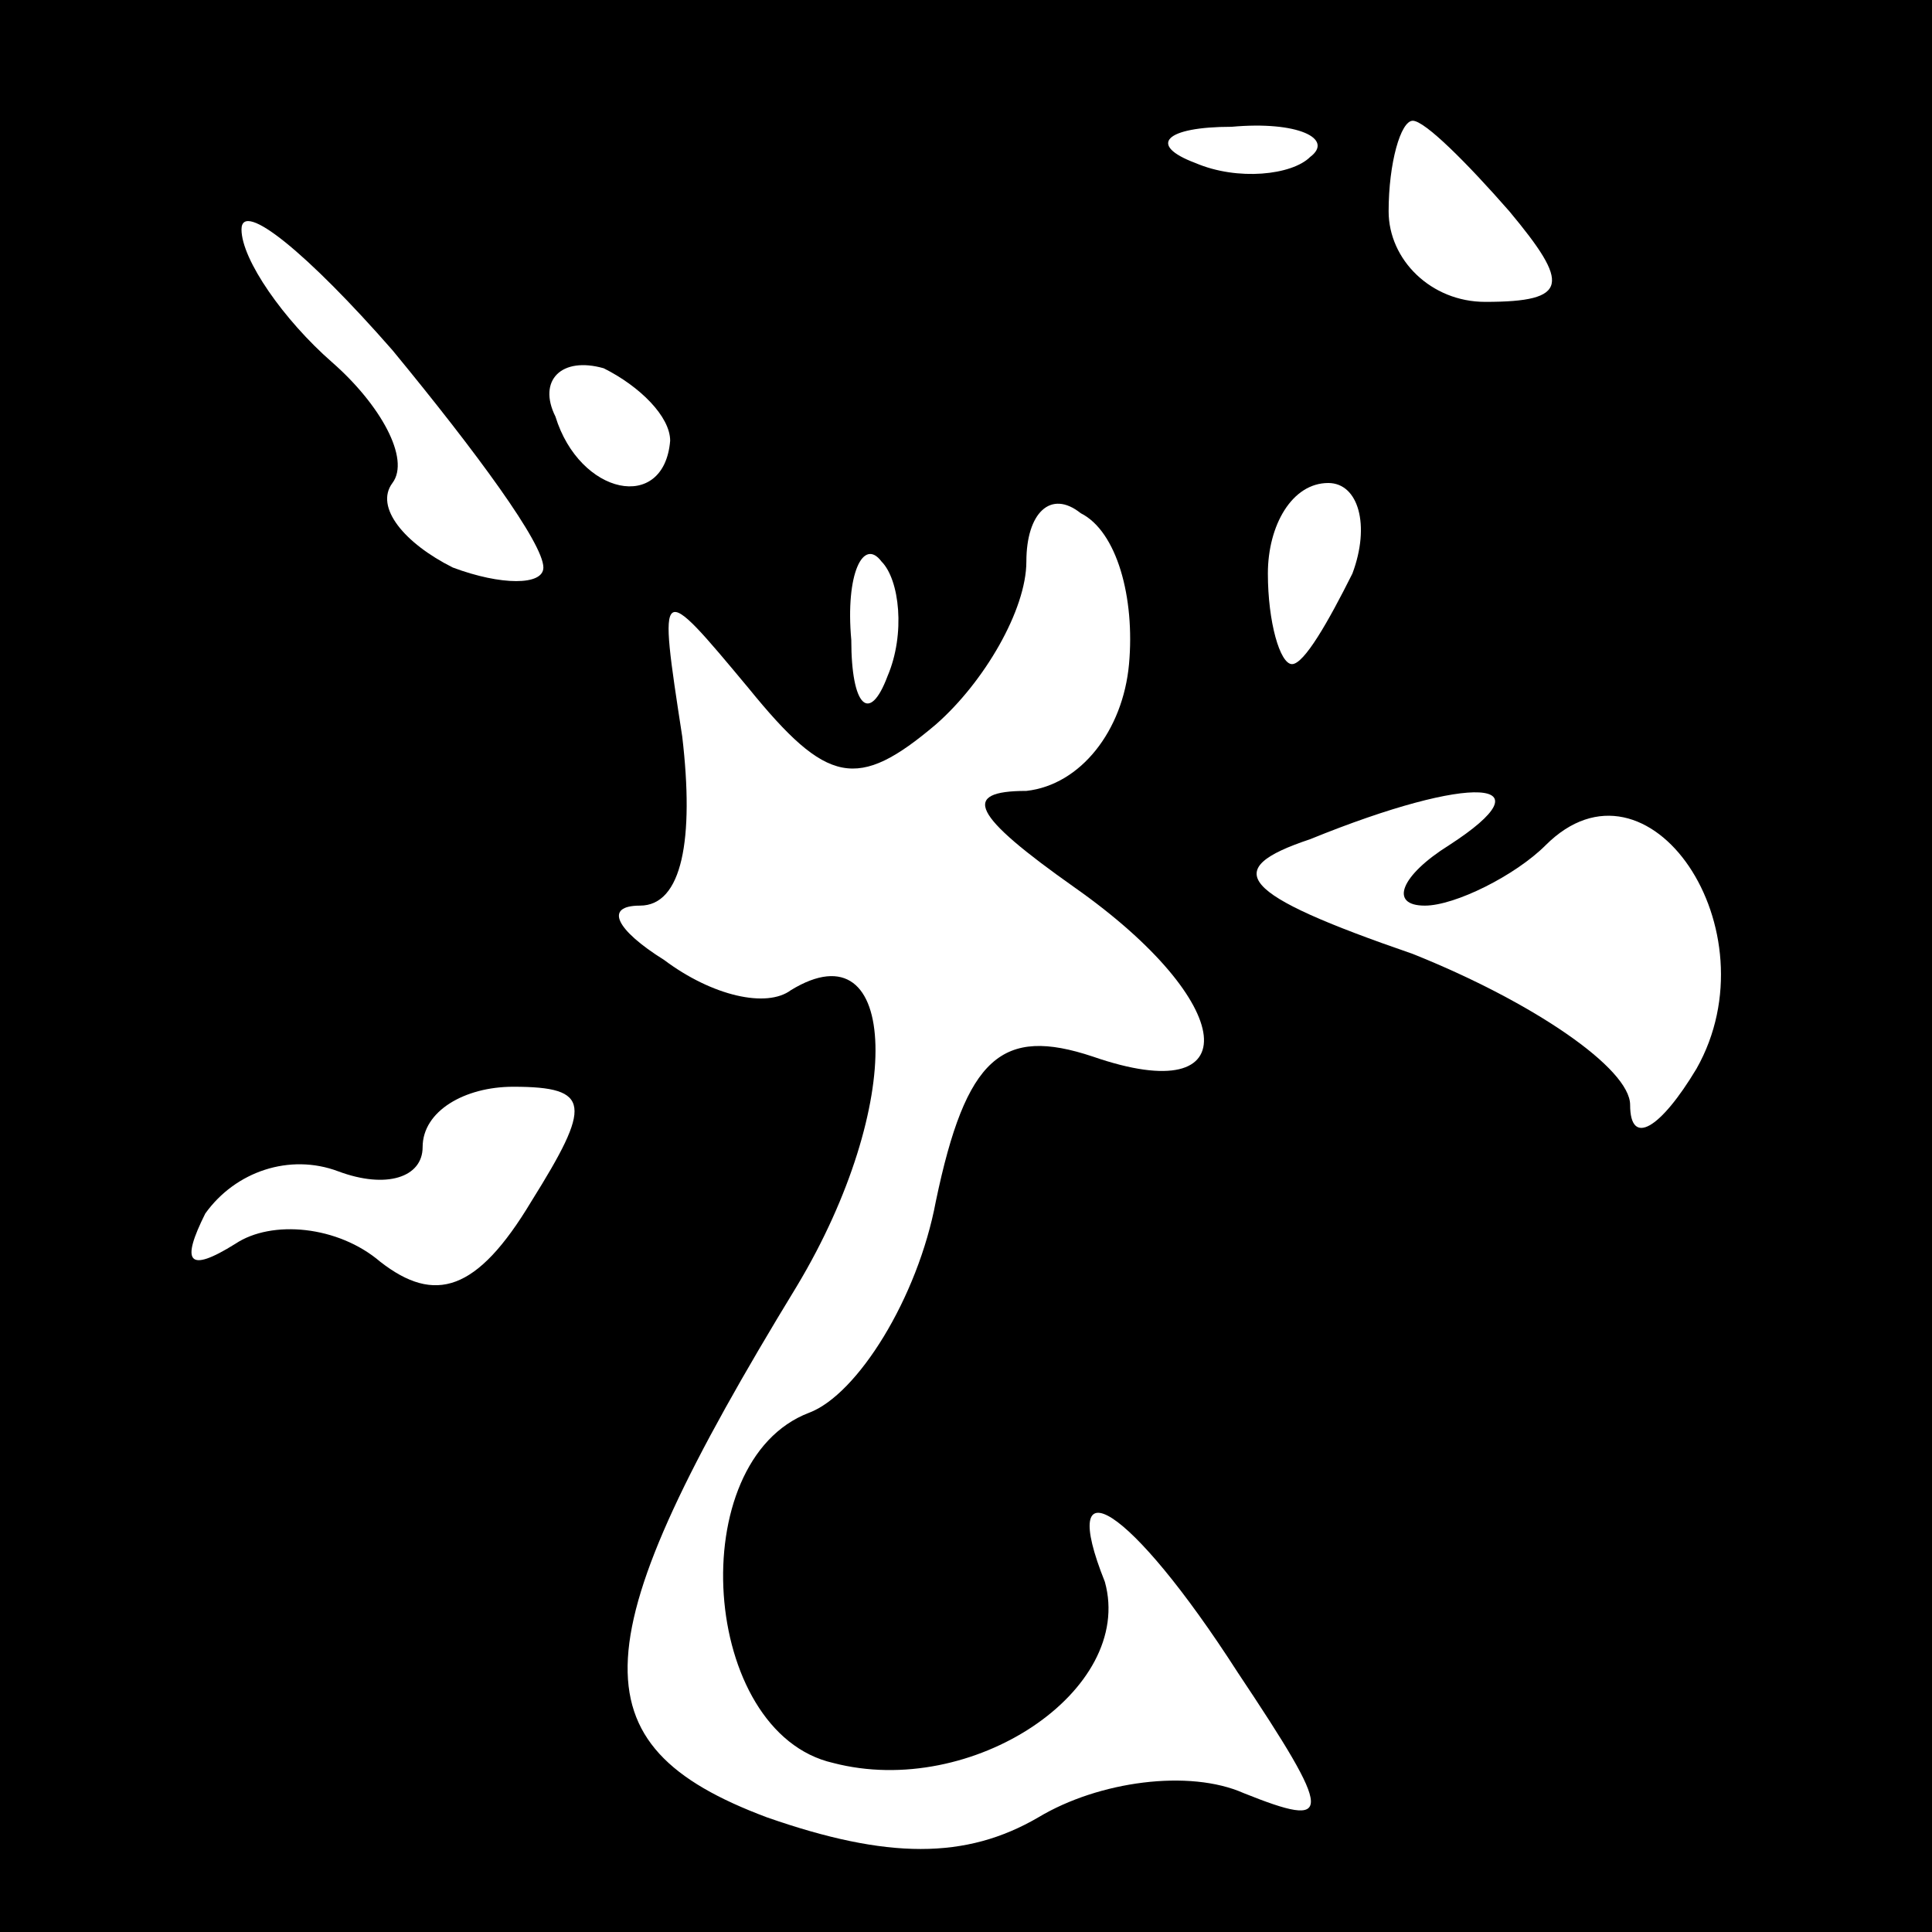 <?xml version="1.0" standalone="no"?>
<!DOCTYPE svg PUBLIC "-//W3C//DTD SVG 20010904//EN"
 "http://www.w3.org/TR/2001/REC-SVG-20010904/DTD/svg10.dtd">
<svg version="1.0" xmlns="http://www.w3.org/2000/svg"
 width="32pt" height="32pt" viewBox="0 0 32 32"
 preserveAspectRatio="xMidYMid meet">
<rect x="0" y="0" width="32" height="32" fill="#808080" stroke="none"/>
<g transform="translate(0,32) scale(0.1,-0.1)"
fill="#000000" stroke="none">
<path fill="#000000" stroke="none" d="M0 160 l0 -160 160 0 160 0 0 160 0
160 -160 0 -160 0 0 -160z"/>
<path fill="#ffffff" stroke="none" d="M217 294 c-3 -3 -12 -4 -19 -1 -8 3 -5
6 6 6 11 1 17 -2 13 -5z"/>
<path fill="#ffffff" stroke="none" d="M250 285 c10 -12 10 -15 -4 -15 -9 0
-16 7 -16 15 0 8 2 15 4 15 2 0 9 -7 16 -15z"/>
<path fill="#ffffff" stroke="none" d="M90 226 c0 -3 -7 -3 -15 0 -8 4 -13 10
-10 14 3 4 -2 13 -10 20 -8 7 -15 17 -15 22 0 5 11 -4 25 -20 14 -17 25 -32
25 -36z"/>
<path fill="#ffffff" stroke="none" d="M111 247 c-1 -12 -15 -9 -19 4 -3 6 1
10 8 8 6 -3 11 -8 11 -12z"/>
<path fill="#ffffff" stroke="none" d="M187 210 c-1 -11 -8 -20 -17 -21 -11 0
-9 -4 8 -16 27 -19 29 -37 3 -28 -15 5 -21 0 -26 -24 -3 -16 -13 -32 -21 -35
-21 -8 -18 -53 4 -58 23 -6 50 12 45 30 -8 20 4 13 22 -15 16 -24 16 -26 1
-20 -9 4 -24 2 -34 -4 -12 -7 -25 -7 -45 0 -32 12 -31 29 5 88 18 30 17 60 -1
49 -4 -3 -13 -1 -21 5 -8 5 -10 9 -4 9 7 0 9 11 7 28 -4 26 -4 26 11 8 13 -16
18 -17 31 -6 8 7 15 19 15 27 0 8 4 12 9 8 6 -3 9 -14 8 -25z"/>
<path fill="#ffffff" stroke="none" d="M224 225 c-4 -8 -8 -15 -10 -15 -2 0
-4 7 -4 15 0 8 4 15 10 15 5 0 7 -7 4 -15z"/>
<path fill="#ffffff" stroke="none" d="M147 208 c-3 -8 -6 -5 -6 6 -1 11 2 17
5 13 3 -3 4 -12 1 -19z"/>
<path fill="#ffffff" stroke="none" d="M240 180 c-8 -5 -10 -10 -4 -10 5 0 15
5 20 10 17 17 38 -14 25 -37 -6 -10 -11 -13 -11 -6 0 6 -16 17 -36 25 -29 10
-32 14 -17 19 27 11 40 10 23 -1z"/>
<path fill="#ffffff" stroke="none" d="M88 121 c-9 -15 -16 -17 -25 -10 -7 6
-18 7 -24 3 -8 -5 -9 -3 -5 5 5 7 14 10 22 7 8 -3 14 -1 14 4 0 6 7 10 15 10
13 0 13 -3 3 -19z"/>
</g>
</svg>
